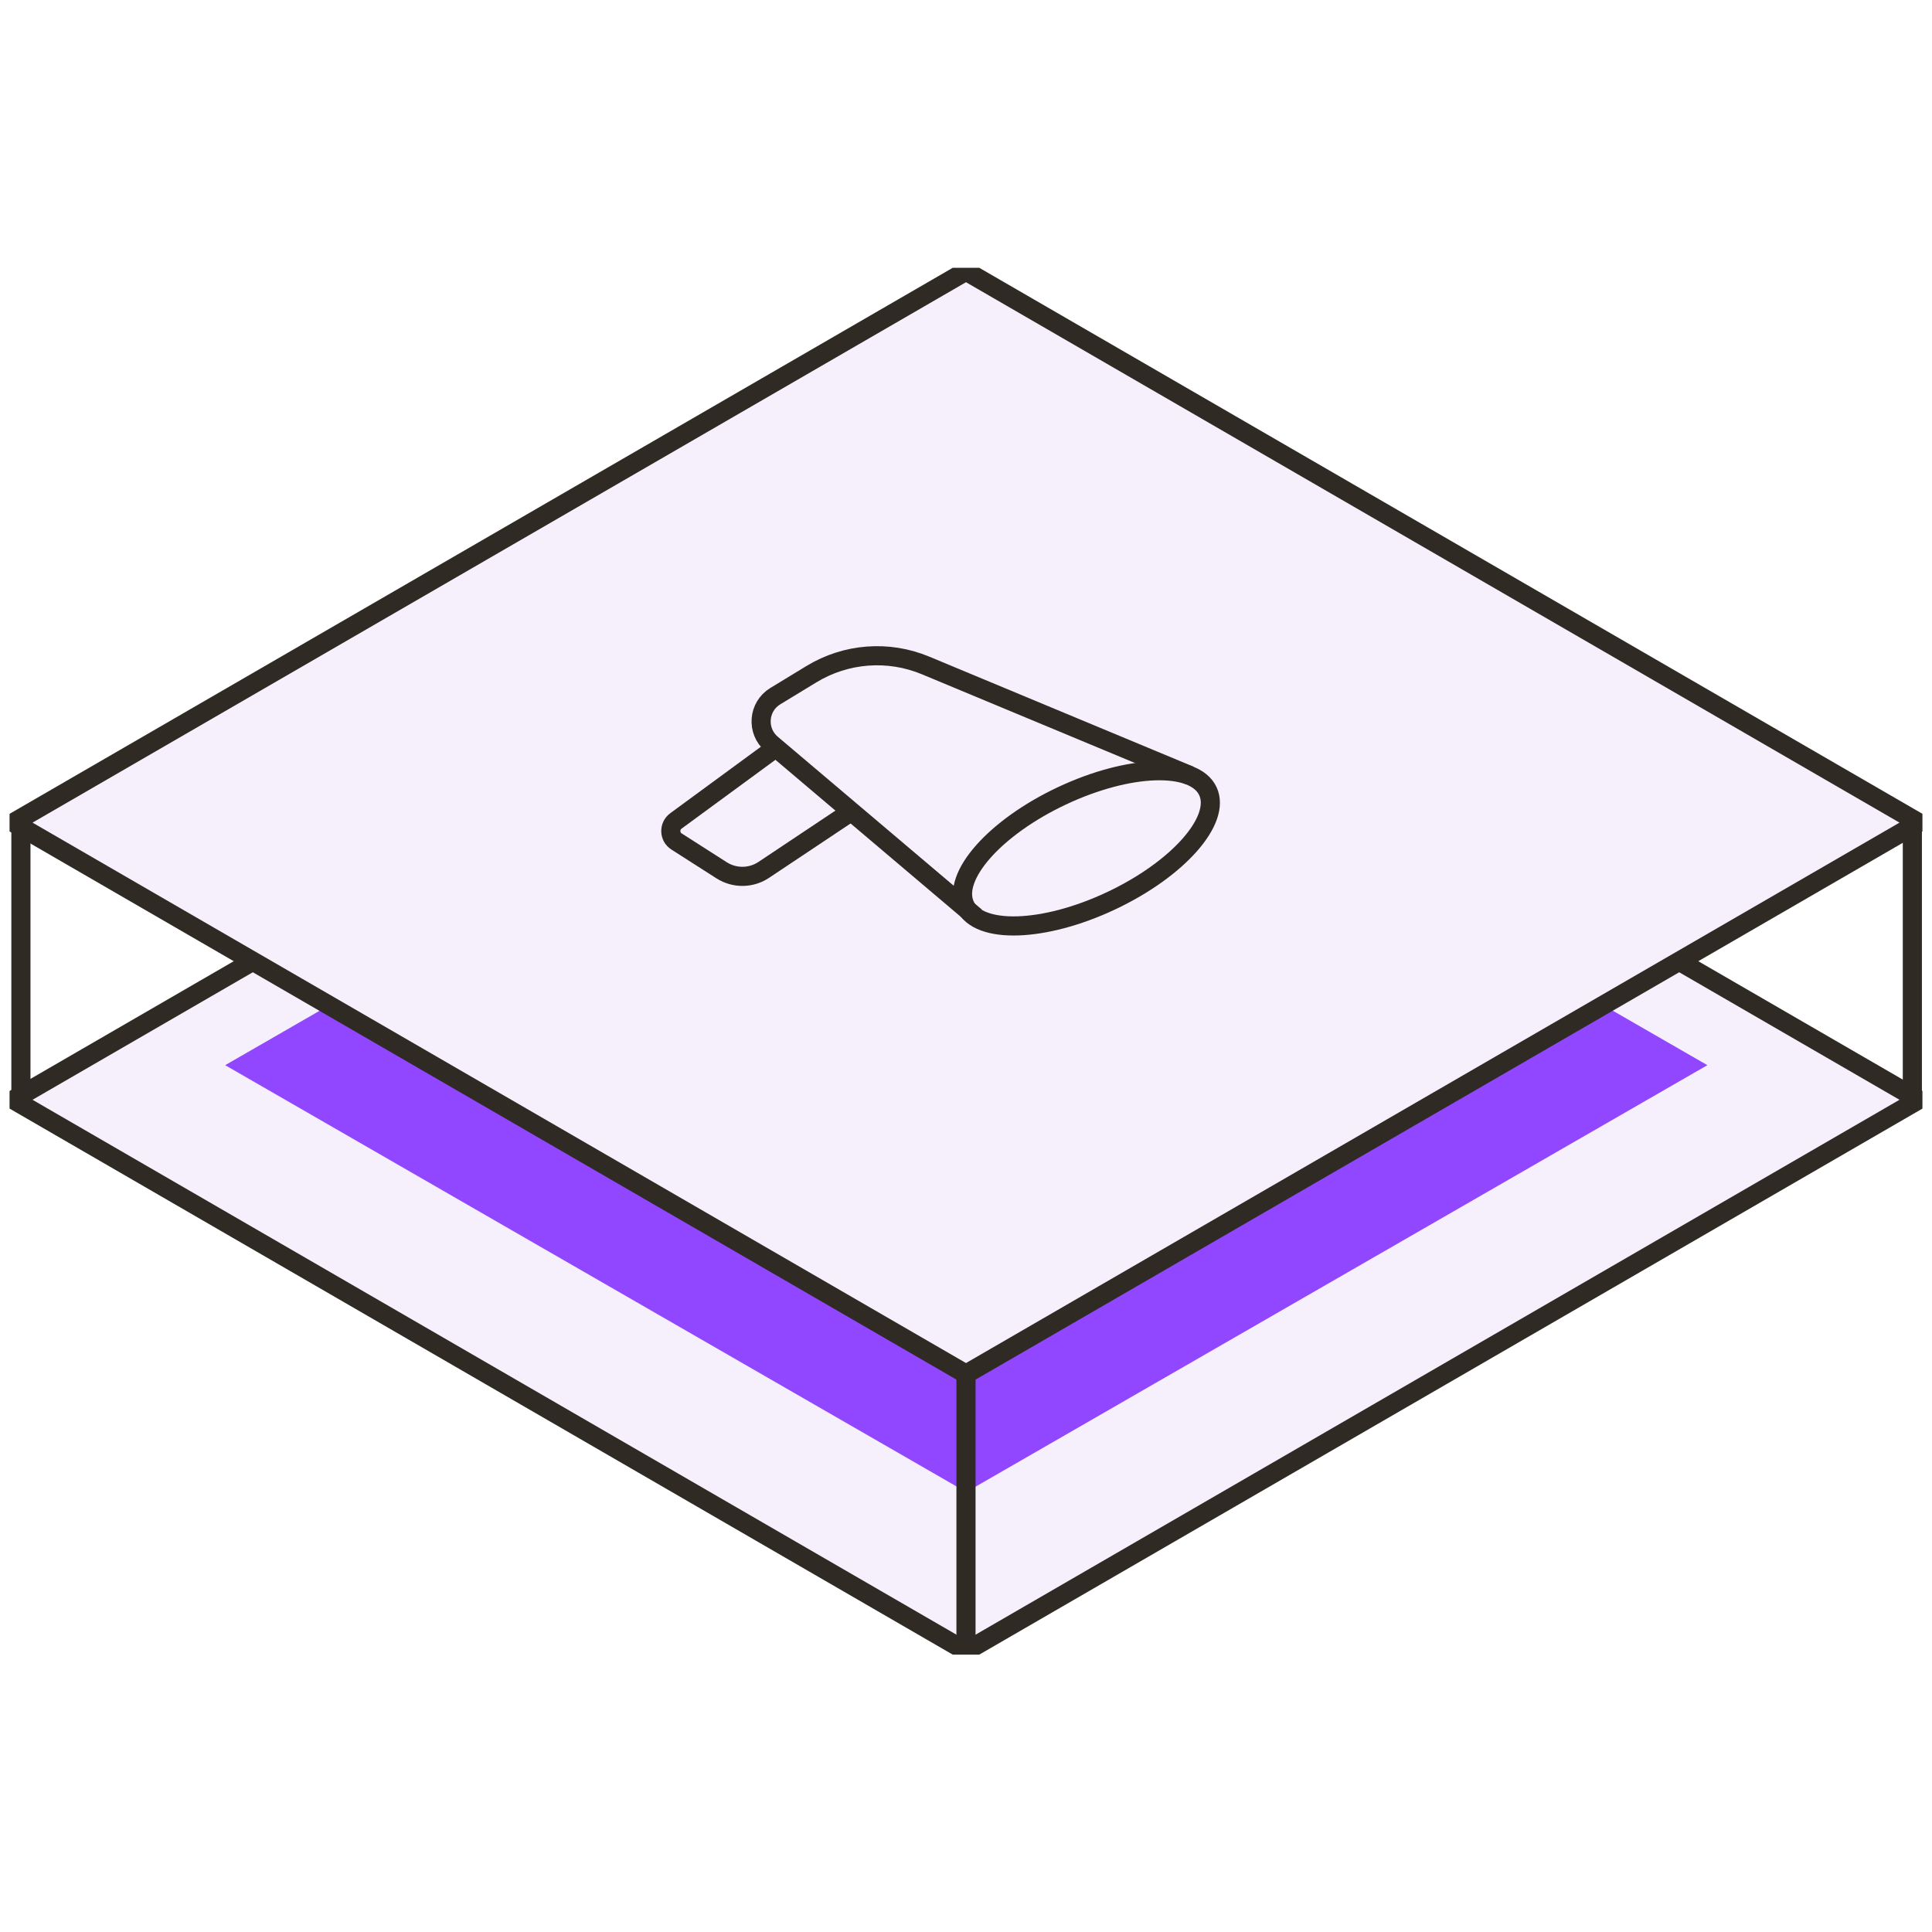 <svg width="202" height="202" viewBox="0 0 202 202" fill="none" xmlns="http://www.w3.org/2000/svg">
<g clip-path="url(#clip0_79_4950)">
<path d="M101 57.33L1.406 114.988L101 172.647L200.597 114.988L101 57.33Z" fill="#F5F0FC" stroke="#2F2B24" stroke-width="2" stroke-linejoin="bevel"/>
<g filter="url(#filter0_f_79_4950)">
<path d="M101.025 66.738L23.543 111.369L101.025 155.999L178.513 111.369L101.025 66.738Z" fill="#9146FF"/>
</g>
<path d="M101 28.352L1.406 86.01L101 143.668L200.597 86.01L101 28.352Z" fill="#F5F0FC" stroke="#2F2B24" stroke-width="2" stroke-linejoin="bevel"/>
<path d="M2.187 86.01V114.837" stroke="#2F2B24" stroke-width="2" stroke-linejoin="bevel"/>
<path d="M100.999 143.67V172.497" stroke="#2F2B24" stroke-width="2" stroke-linejoin="bevel"/>
<path d="M199.946 86.158V114.989" stroke="#2F2B24" stroke-width="2" stroke-linejoin="bevel"/>
<path d="M81.412 77.953L70.668 85.834C69.932 86.375 69.965 87.494 70.739 87.983L75.447 90.993C76.797 91.853 78.523 91.839 79.855 90.95L89.234 84.696" stroke="#2F2B24" stroke-width="2" stroke-linejoin="bevel"/>
<path d="M102.008 95.86L80.671 77.789C79.063 76.426 79.26 73.882 81.061 72.786L84.84 70.487C88.447 68.291 92.878 67.952 96.77 69.575L124.433 81.095" stroke="#2F2B24" stroke-width="2" stroke-linejoin="bevel"/>
<path d="M116.163 94.184C123.175 90.882 127.708 85.748 126.289 82.718C124.869 79.689 118.035 79.909 111.023 83.212C104.012 86.514 99.479 91.647 100.898 94.677C102.317 97.707 109.152 97.487 116.163 94.184Z" stroke="#2F2B24" stroke-width="2" stroke-linejoin="bevel"/>
</g>
<defs>
<filter id="filter0_f_79_4950" x="13.41" y="56.605" width="175.236" height="109.526" filterUnits="userSpaceOnUse" color-interpolation-filters="sRGB">
<feFlood flood-opacity="0" result="BackgroundImageFix"/>
<feBlend mode="normal" in="SourceGraphic" in2="BackgroundImageFix" result="shape"/>
<feGaussianBlur stdDeviation="5.067" result="effect1_foregroundBlur_79_4950"/>
</filter>
<clipPath id="clip0_79_4950">
<rect width="200" height="145" fill="white" transform="translate(1 28)"/>
</clipPath>
</defs>
</svg>
